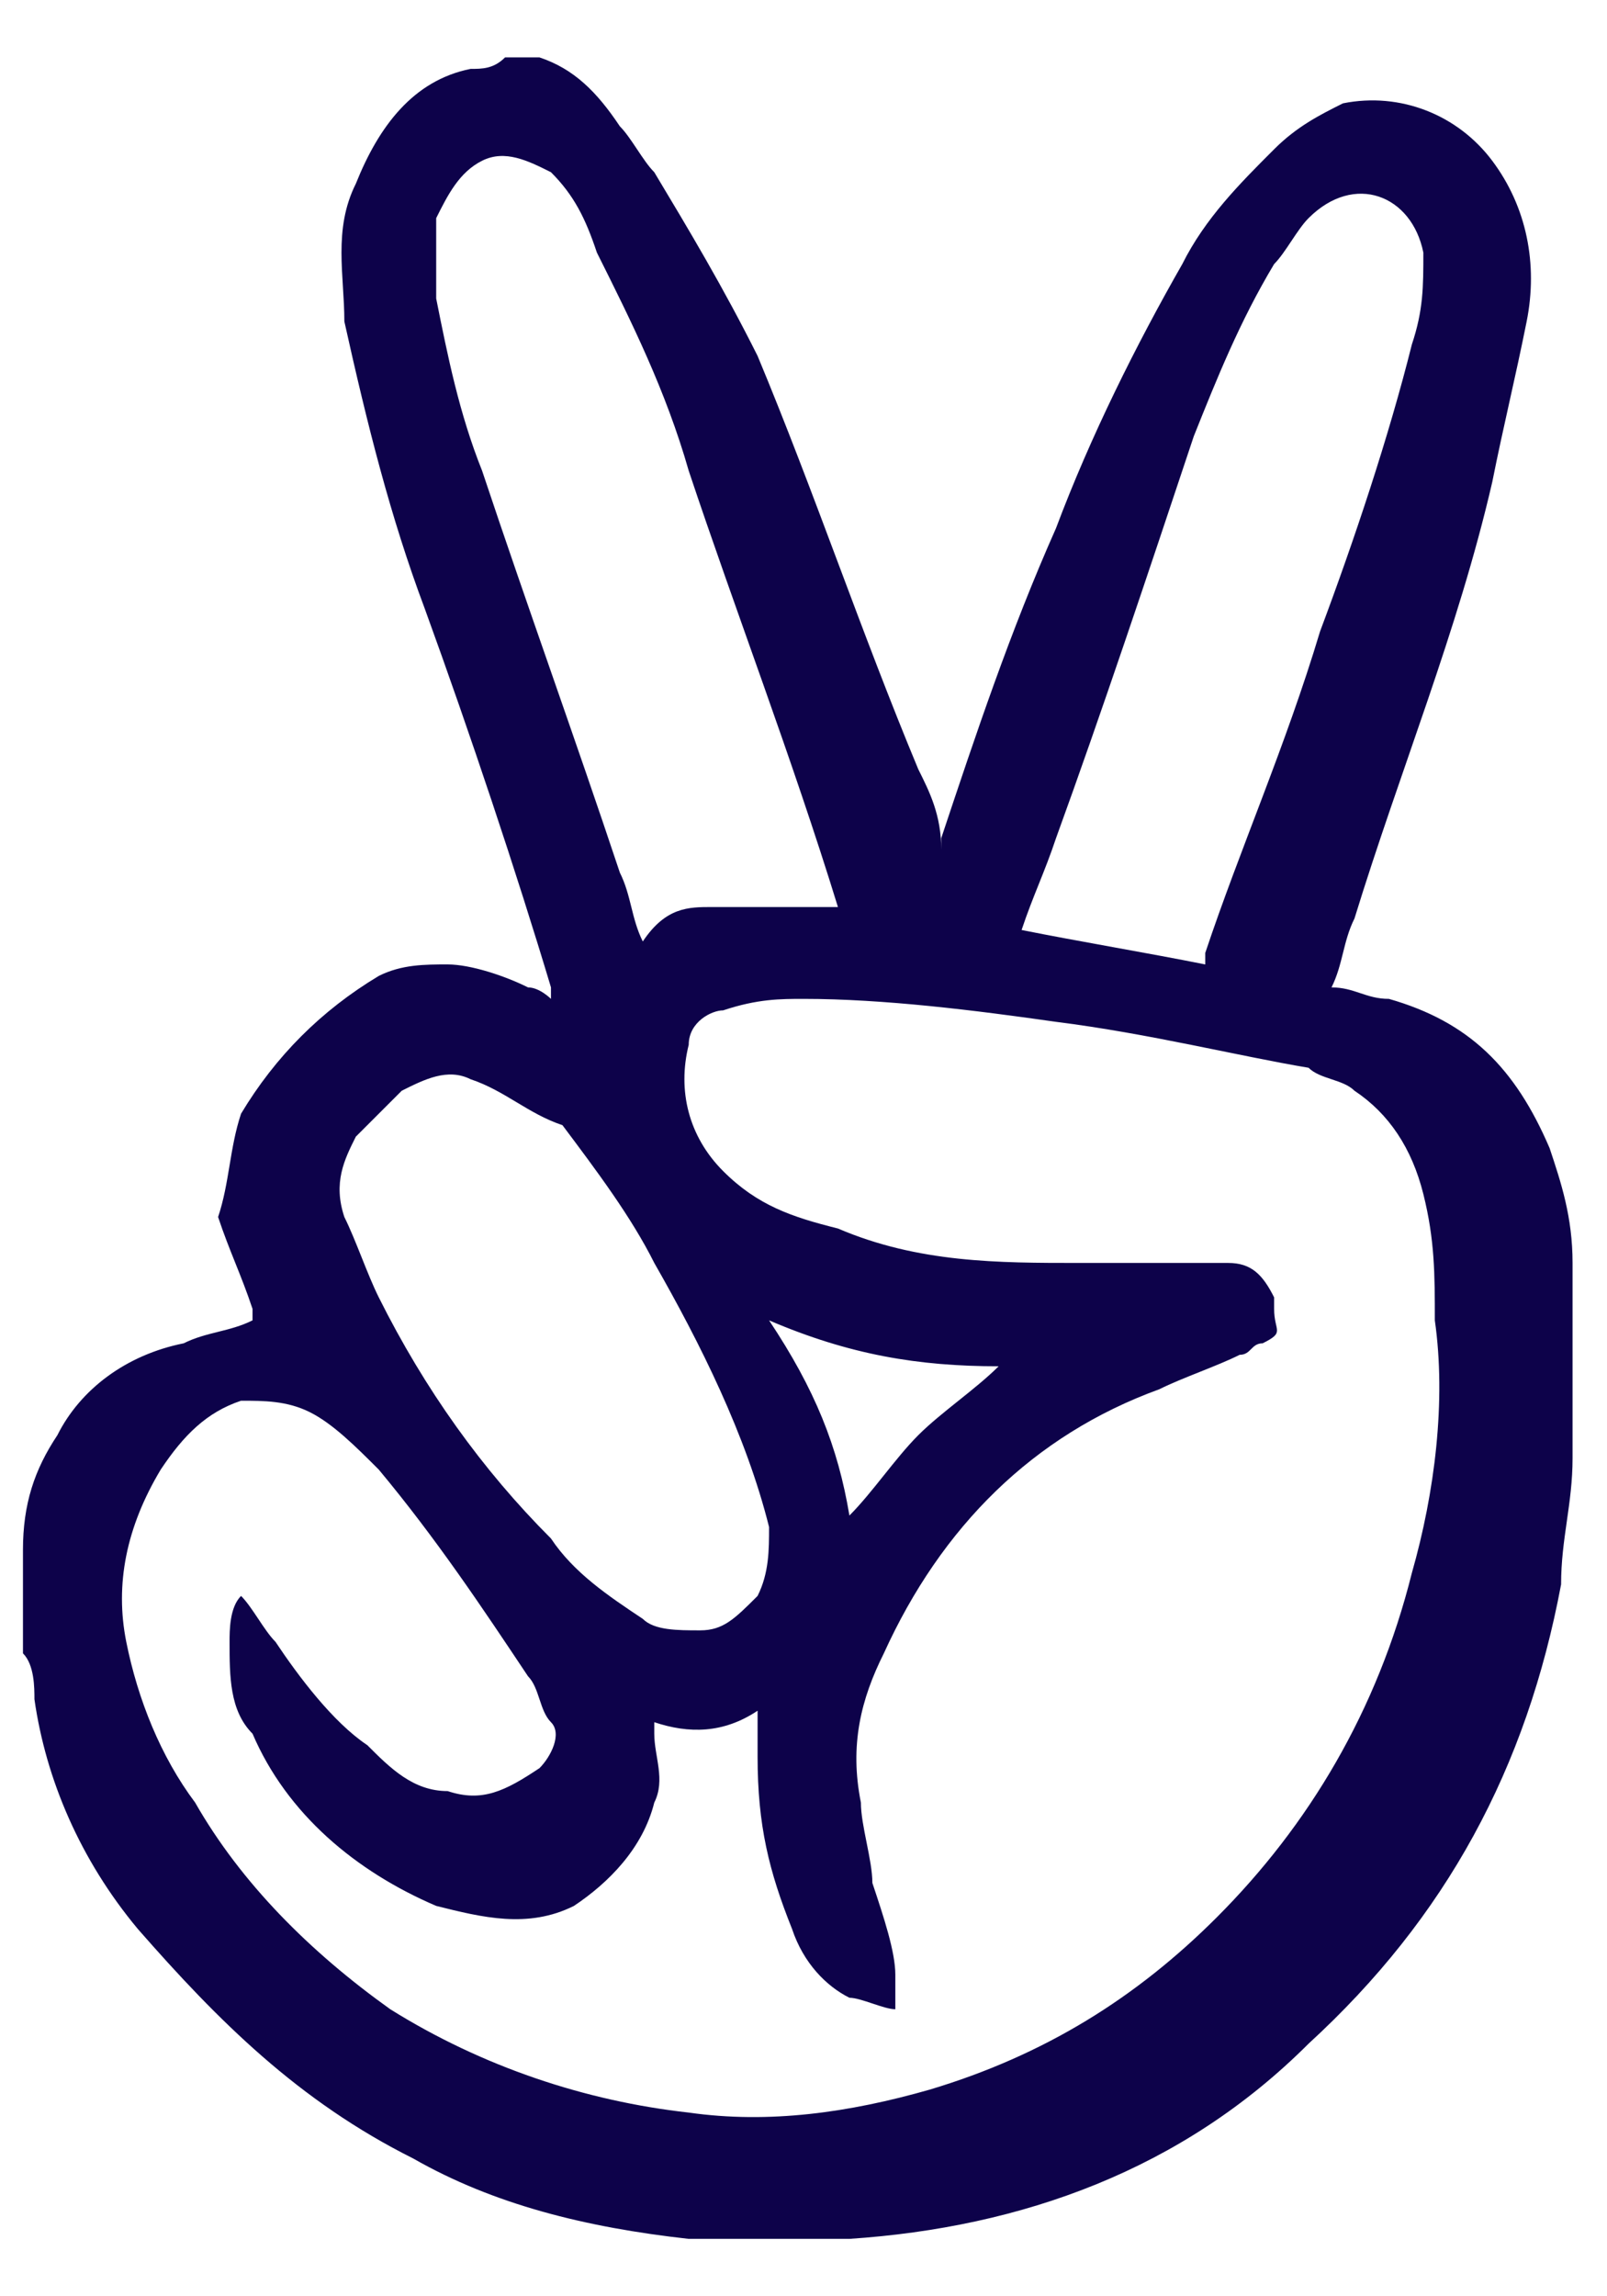 <?xml version="1.0" encoding="UTF-8"?>
<svg width="14px" height="20px" viewBox="0 0 14 20" version="1.1" xmlns="http://www.w3.org/2000/svg" xmlns:xlink="http://www.w3.org/1999/xlink">
    <!-- Generator: Sketch 54 (76480) - https://sketchapp.com -->
    <title>gicon-dark</title>
    <desc>Created with Sketch.</desc>
    <g id="Page-1" stroke="none" stroke-width="1" fill="none" fill-rule="evenodd">
        <g id="gicon-dark" fill="#0D024A" fill-rule="nonzero">
            <path d="M7,19.5 C6.7,19.5 6.4,19.5 6.1,19.5 C6.1,19.5 6.1,19.5 6,19.5 C5.1,19.4 4.3,19.2 3.6,18.8 C2.6,18.3 1.9,17.6 1.2,16.8 C0.7,16.2 0.4,15.5 0.3,14.8 C0.3,14.7 0.3,14.5 0.2,14.4 C0.2,14.2 0.2,14 0.2,13.7 C0.2,13.6 0.2,13.5 0.2,13.5 C0.2,13.1 0.3,12.8 0.5,12.5 C0.7,12.1 1.1,11.8 1.6,11.7 C1.8,11.6 2,11.6 2.2,11.5 C2.2,11.5 2.2,11.5 2.2,11.4 C2.1,11.1 2,10.9 1.9,10.6 C2,10.3 2,10 2.1,9.7 C2.4,9.2 2.8,8.8 3.3,8.5 C3.5,8.4 3.7,8.4 3.9,8.4 C4.1,8.4 4.4,8.5 4.6,8.6 C4.7,8.6 4.8,8.7 4.8,8.7 C4.8,8.7 4.8,8.6 4.8,8.6 C4.5,7.6 4.1,6.4 3.7,5.3 C3.4,4.5 3.2,3.7 3,2.8 C3,2.4 2.9,2 3.1,1.6 C3.3,1.1 3.6,0.7 4.1,0.6 C4.2,0.6 4.3,0.6 4.4,0.5 C4.5,0.5 4.6,0.5 4.7,0.5 C5,0.6 5.2,0.8 5.4,1.1 C5.5,1.2 5.6,1.4 5.7,1.5 C6,2 6.3,2.5 6.6,3.1 C7.1,4.3 7.5,5.5 8,6.7 C8.1,6.9 8.2,7.1 8.2,7.4 C8.2,7.4 8.2,7.3 8.2,7.3 C8.5,6.4 8.8,5.5 9.2,4.6 C9.5,3.8 9.9,3 10.3,2.3 C10.5,1.9 10.8,1.6 11.1,1.3 C11.3,1.1 11.5,1 11.7,0.9 C12.2,0.8 12.7,1 13,1.4 C13.3,1.8 13.4,2.3 13.3,2.8 C13.2,3.3 13.1,3.7 13,4.2 C12.7,5.5 12.2,6.7 11.8,8 C11.7,8.2 11.7,8.4 11.6,8.6 C11.8,8.6 11.9,8.7 12.1,8.7 C12.8,8.9 13.2,9.3 13.5,10 C13.6,10.3 13.7,10.6 13.7,11 C13.7,11.1 13.7,11.3 13.7,11.4 C13.7,11.8 13.7,12.2 13.7,12.6 C13.7,12.6 13.7,12.6 13.7,12.7 C13.7,13.1 13.6,13.4 13.6,13.8 C13.3,15.4 12.6,16.7 11.4,17.8 C10.3,18.9 8.9,19.4 7.4,19.5 C7.2,19.5 7.1,19.5 7,19.5 Z M2.1,13.9 C2.2,14 2.3,14.2 2.4,14.3 C2.6,14.6 2.9,15 3.2,15.2 C3.4,15.4 3.6,15.6 3.9,15.6 C4.2,15.7 4.4,15.6 4.7,15.4 C4.8,15.3 4.9,15.1 4.8,15 C4.7,14.9 4.7,14.7 4.6,14.6 C4.2,14 3.8,13.4 3.3,12.8 C3.1,12.6 2.9,12.4 2.7,12.3 C2.5,12.2 2.3,12.2 2.1,12.2 C1.8,12.3 1.6,12.5 1.4,12.8 C1.1,13.3 1,13.8 1.1,14.3 C1.2,14.8 1.4,15.3 1.7,15.7 C2.1,16.4 2.7,17 3.4,17.5 C4.2,18 5.1,18.3 6,18.4 C6.7,18.5 7.4,18.4 8.1,18.2 C9.1,17.9 9.9,17.4 10.6,16.7 C11.4,15.9 12,14.9 12.3,13.7 C12.5,13 12.6,12.2 12.5,11.5 C12.5,11.1 12.5,10.8 12.4,10.4 C12.3,10 12.1,9.7 11.8,9.5 C11.7,9.4 11.5,9.4 11.4,9.3 C10.8,9.2 10,9 9.2,8.9 C8.5,8.8 7.7,8.7 7,8.7 C6.8,8.7 6.6,8.7 6.3,8.8 C6.2,8.8 6,8.9 6,9.1 C5.9,9.5 6,9.9 6.3,10.2 C6.6,10.5 6.9,10.6 7.3,10.7 C8,11 8.7,11 9.4,11 C9.8,11 10.2,11 10.7,11 C10.9,11 11,11.1 11.1,11.3 C11.1,11.3 11.1,11.4 11.1,11.4 C11.1,11.6 11.2,11.6 11,11.7 C10.9,11.7 10.9,11.8 10.8,11.8 C10.6,11.9 10.3,12 10.1,12.1 C9,12.5 8.2,13.3 7.7,14.4 C7.5,14.8 7.4,15.2 7.5,15.7 C7.5,15.9 7.6,16.2 7.6,16.4 C7.7,16.7 7.8,17 7.8,17.2 C7.8,17.3 7.8,17.4 7.8,17.5 C7.7,17.5 7.5,17.4 7.4,17.4 C7.2,17.3 7,17.1 6.9,16.8 C6.7,16.3 6.6,15.9 6.6,15.3 C6.6,15.2 6.6,15.1 6.6,14.9 C6.3,15.1 6,15.1 5.7,15 C5.7,15 5.7,15.1 5.7,15.1 C5.7,15.3 5.8,15.5 5.7,15.7 C5.6,16.1 5.3,16.4 5,16.6 C4.6,16.8 4.2,16.7 3.8,16.6 C3.1,16.3 2.5,15.8 2.2,15.1 C2,14.9 2,14.6 2,14.3 C2,14.2 2,14 2.1,13.9 Z M7.3,7.9 C7.3,7.9 7.3,7.9 7.3,7.9 C6.9,6.6 6.4,5.3 6,4.1 C5.8,3.4 5.5,2.8 5.2,2.2 C5.1,1.9 5,1.7 4.8,1.5 C4.6,1.4 4.4,1.3 4.2,1.4 C4,1.5 3.9,1.7 3.8,1.9 C3.8,2.1 3.8,2.4 3.8,2.6 C3.9,3.1 4,3.6 4.2,4.1 C4.6,5.3 5,6.4 5.4,7.6 C5.5,7.8 5.5,8 5.6,8.2 C5.8,7.9 6,7.9 6.2,7.9 C6.4,7.9 6.6,7.9 6.8,7.9 C6.9,7.9 7.1,7.9 7.3,7.9 Z M8.9,8.1 C9.4,8.2 10,8.3 10.5,8.4 C10.5,8.4 10.5,8.4 10.5,8.3 C10.8,7.4 11.2,6.5 11.5,5.5 C11.8,4.7 12.1,3.8 12.3,3 C12.4,2.7 12.4,2.5 12.4,2.2 C12.3,1.7 11.8,1.5 11.4,1.9 C11.3,2 11.2,2.2 11.1,2.3 C10.8,2.8 10.6,3.3 10.4,3.8 C10,5 9.6,6.2 9.2,7.3 C9.1,7.6 9,7.8 8.9,8.1 Z M6.1,14.2 C6.3,14.2 6.4,14.1 6.6,13.9 C6.7,13.7 6.7,13.5 6.7,13.3 C6.5,12.5 6.1,11.7 5.7,11 C5.5,10.6 5.2,10.2 4.9,9.8 C4.6,9.7 4.4,9.5 4.1,9.4 C3.9,9.3 3.7,9.4 3.5,9.5 C3.4,9.6 3.3,9.7 3.1,9.9 C3,10.1 2.9,10.3 3,10.6 C3.1,10.8 3.2,11.1 3.3,11.3 C3.7,12.1 4.2,12.8 4.8,13.4 C5,13.7 5.3,13.9 5.6,14.1 C5.7,14.2 5.9,14.2 6.1,14.2 Z M7.4,13.2 C7.6,13 7.8,12.7 8,12.5 C8.2,12.3 8.5,12.1 8.7,11.9 C8,11.9 7.4,11.8 6.7,11.5 C7.1,12.1 7.3,12.6 7.4,13.2 Z" id="Shape"></path>
        </g>
    </g>
</svg>
